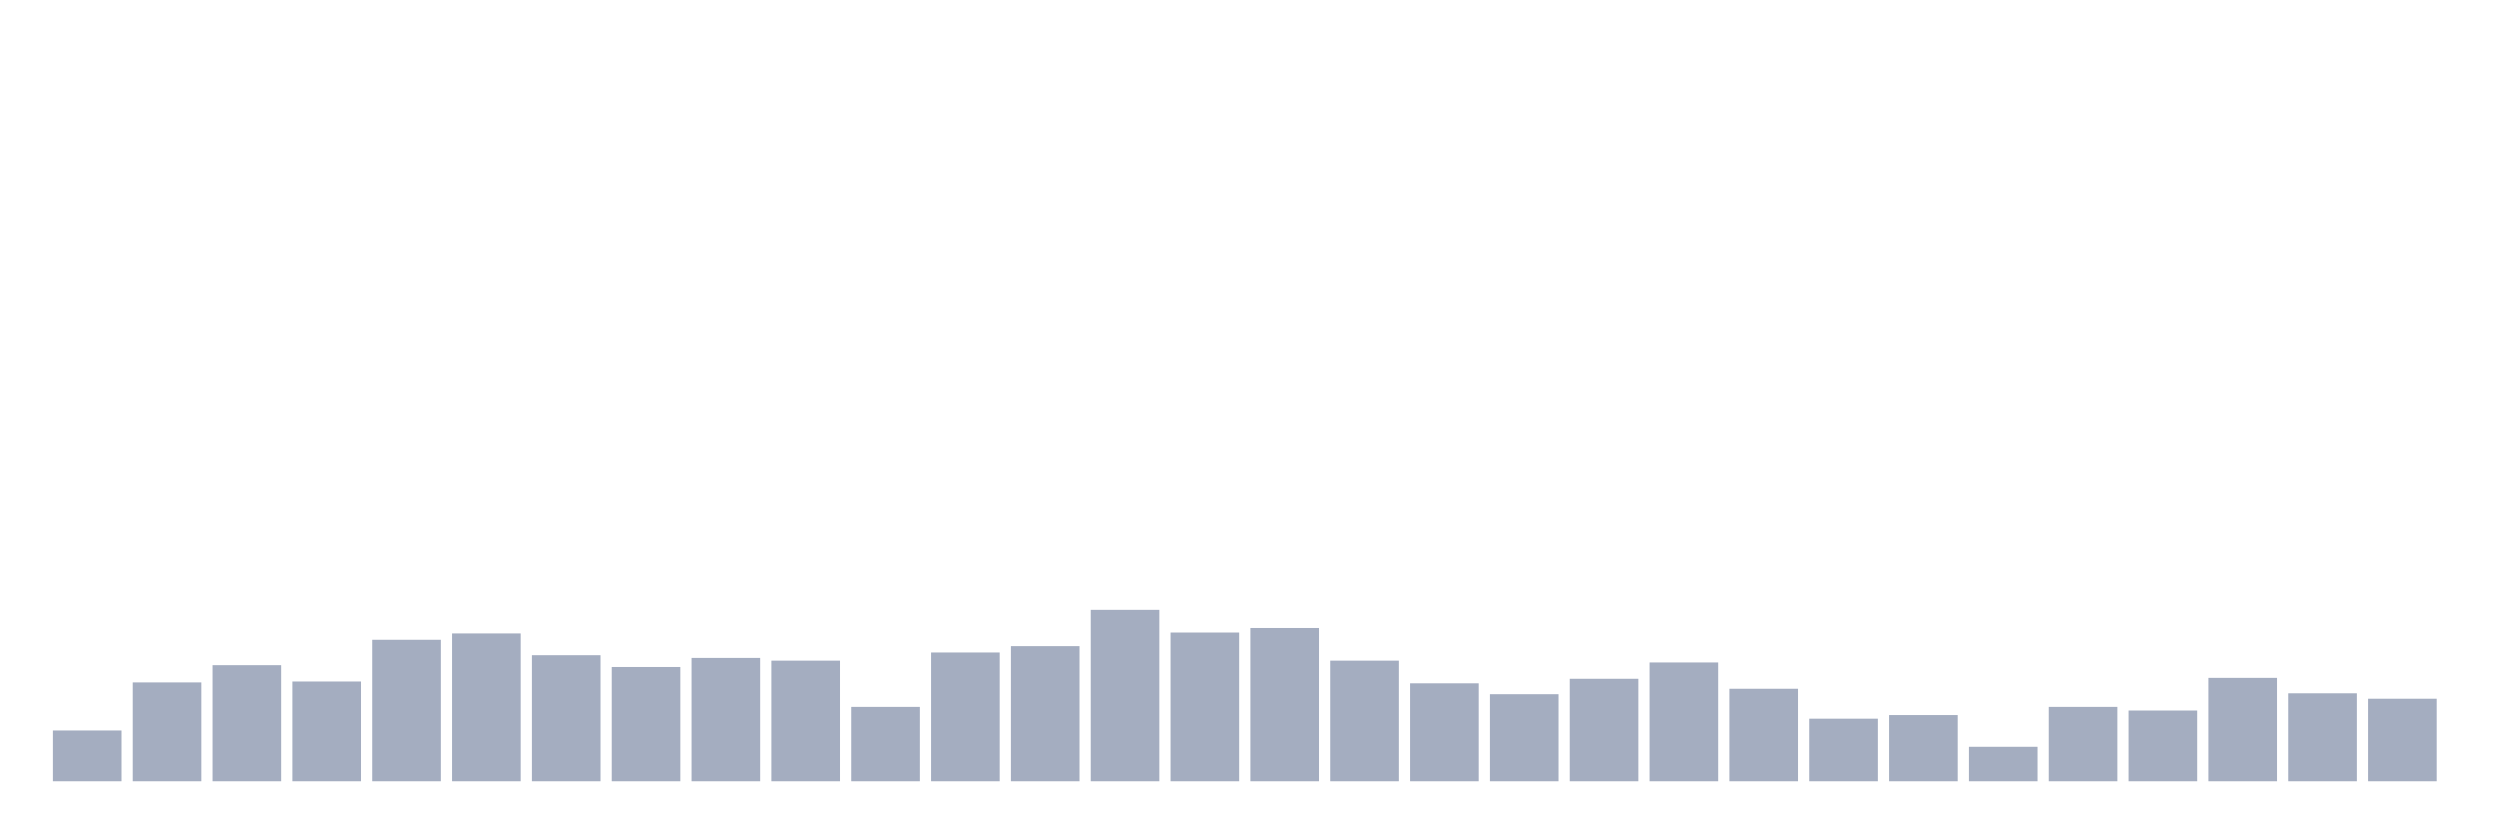 <svg xmlns="http://www.w3.org/2000/svg" viewBox="0 0 480 160"><g transform="translate(10,10)"><rect class="bar" x="0.153" width="13.175" y="130.249" height="9.751" fill="rgb(164,173,192)"></rect><rect class="bar" x="15.482" width="13.175" y="121.02" height="18.98" fill="rgb(164,173,192)"></rect><rect class="bar" x="30.81" width="13.175" y="117.711" height="22.289" fill="rgb(164,173,192)"></rect><rect class="bar" x="46.138" width="13.175" y="120.846" height="19.154" fill="rgb(164,173,192)"></rect><rect class="bar" x="61.466" width="13.175" y="112.836" height="27.164" fill="rgb(164,173,192)"></rect><rect class="bar" x="76.794" width="13.175" y="111.617" height="28.383" fill="rgb(164,173,192)"></rect><rect class="bar" x="92.123" width="13.175" y="115.796" height="24.204" fill="rgb(164,173,192)"></rect><rect class="bar" x="107.451" width="13.175" y="118.06" height="21.94" fill="rgb(164,173,192)"></rect><rect class="bar" x="122.779" width="13.175" y="116.318" height="23.682" fill="rgb(164,173,192)"></rect><rect class="bar" x="138.107" width="13.175" y="116.841" height="23.159" fill="rgb(164,173,192)"></rect><rect class="bar" x="153.436" width="13.175" y="125.721" height="14.279" fill="rgb(164,173,192)"></rect><rect class="bar" x="168.764" width="13.175" y="115.274" height="24.726" fill="rgb(164,173,192)"></rect><rect class="bar" x="184.092" width="13.175" y="114.055" height="25.945" fill="rgb(164,173,192)"></rect><rect class="bar" x="199.42" width="13.175" y="107.09" height="32.91" fill="rgb(164,173,192)"></rect><rect class="bar" x="214.748" width="13.175" y="111.443" height="28.557" fill="rgb(164,173,192)"></rect><rect class="bar" x="230.077" width="13.175" y="110.572" height="29.428" fill="rgb(164,173,192)"></rect><rect class="bar" x="245.405" width="13.175" y="116.841" height="23.159" fill="rgb(164,173,192)"></rect><rect class="bar" x="260.733" width="13.175" y="121.194" height="18.806" fill="rgb(164,173,192)"></rect><rect class="bar" x="276.061" width="13.175" y="123.284" height="16.716" fill="rgb(164,173,192)"></rect><rect class="bar" x="291.39" width="13.175" y="120.323" height="19.677" fill="rgb(164,173,192)"></rect><rect class="bar" x="306.718" width="13.175" y="117.189" height="22.811" fill="rgb(164,173,192)"></rect><rect class="bar" x="322.046" width="13.175" y="122.239" height="17.761" fill="rgb(164,173,192)"></rect><rect class="bar" x="337.374" width="13.175" y="127.985" height="12.015" fill="rgb(164,173,192)"></rect><rect class="bar" x="352.702" width="13.175" y="127.289" height="12.711" fill="rgb(164,173,192)"></rect><rect class="bar" x="368.031" width="13.175" y="133.383" height="6.617" fill="rgb(164,173,192)"></rect><rect class="bar" x="383.359" width="13.175" y="125.721" height="14.279" fill="rgb(164,173,192)"></rect><rect class="bar" x="398.687" width="13.175" y="126.418" height="13.582" fill="rgb(164,173,192)"></rect><rect class="bar" x="414.015" width="13.175" y="120.149" height="19.851" fill="rgb(164,173,192)"></rect><rect class="bar" x="429.344" width="13.175" y="123.109" height="16.891" fill="rgb(164,173,192)"></rect><rect class="bar" x="444.672" width="13.175" y="124.154" height="15.846" fill="rgb(164,173,192)"></rect></g></svg>